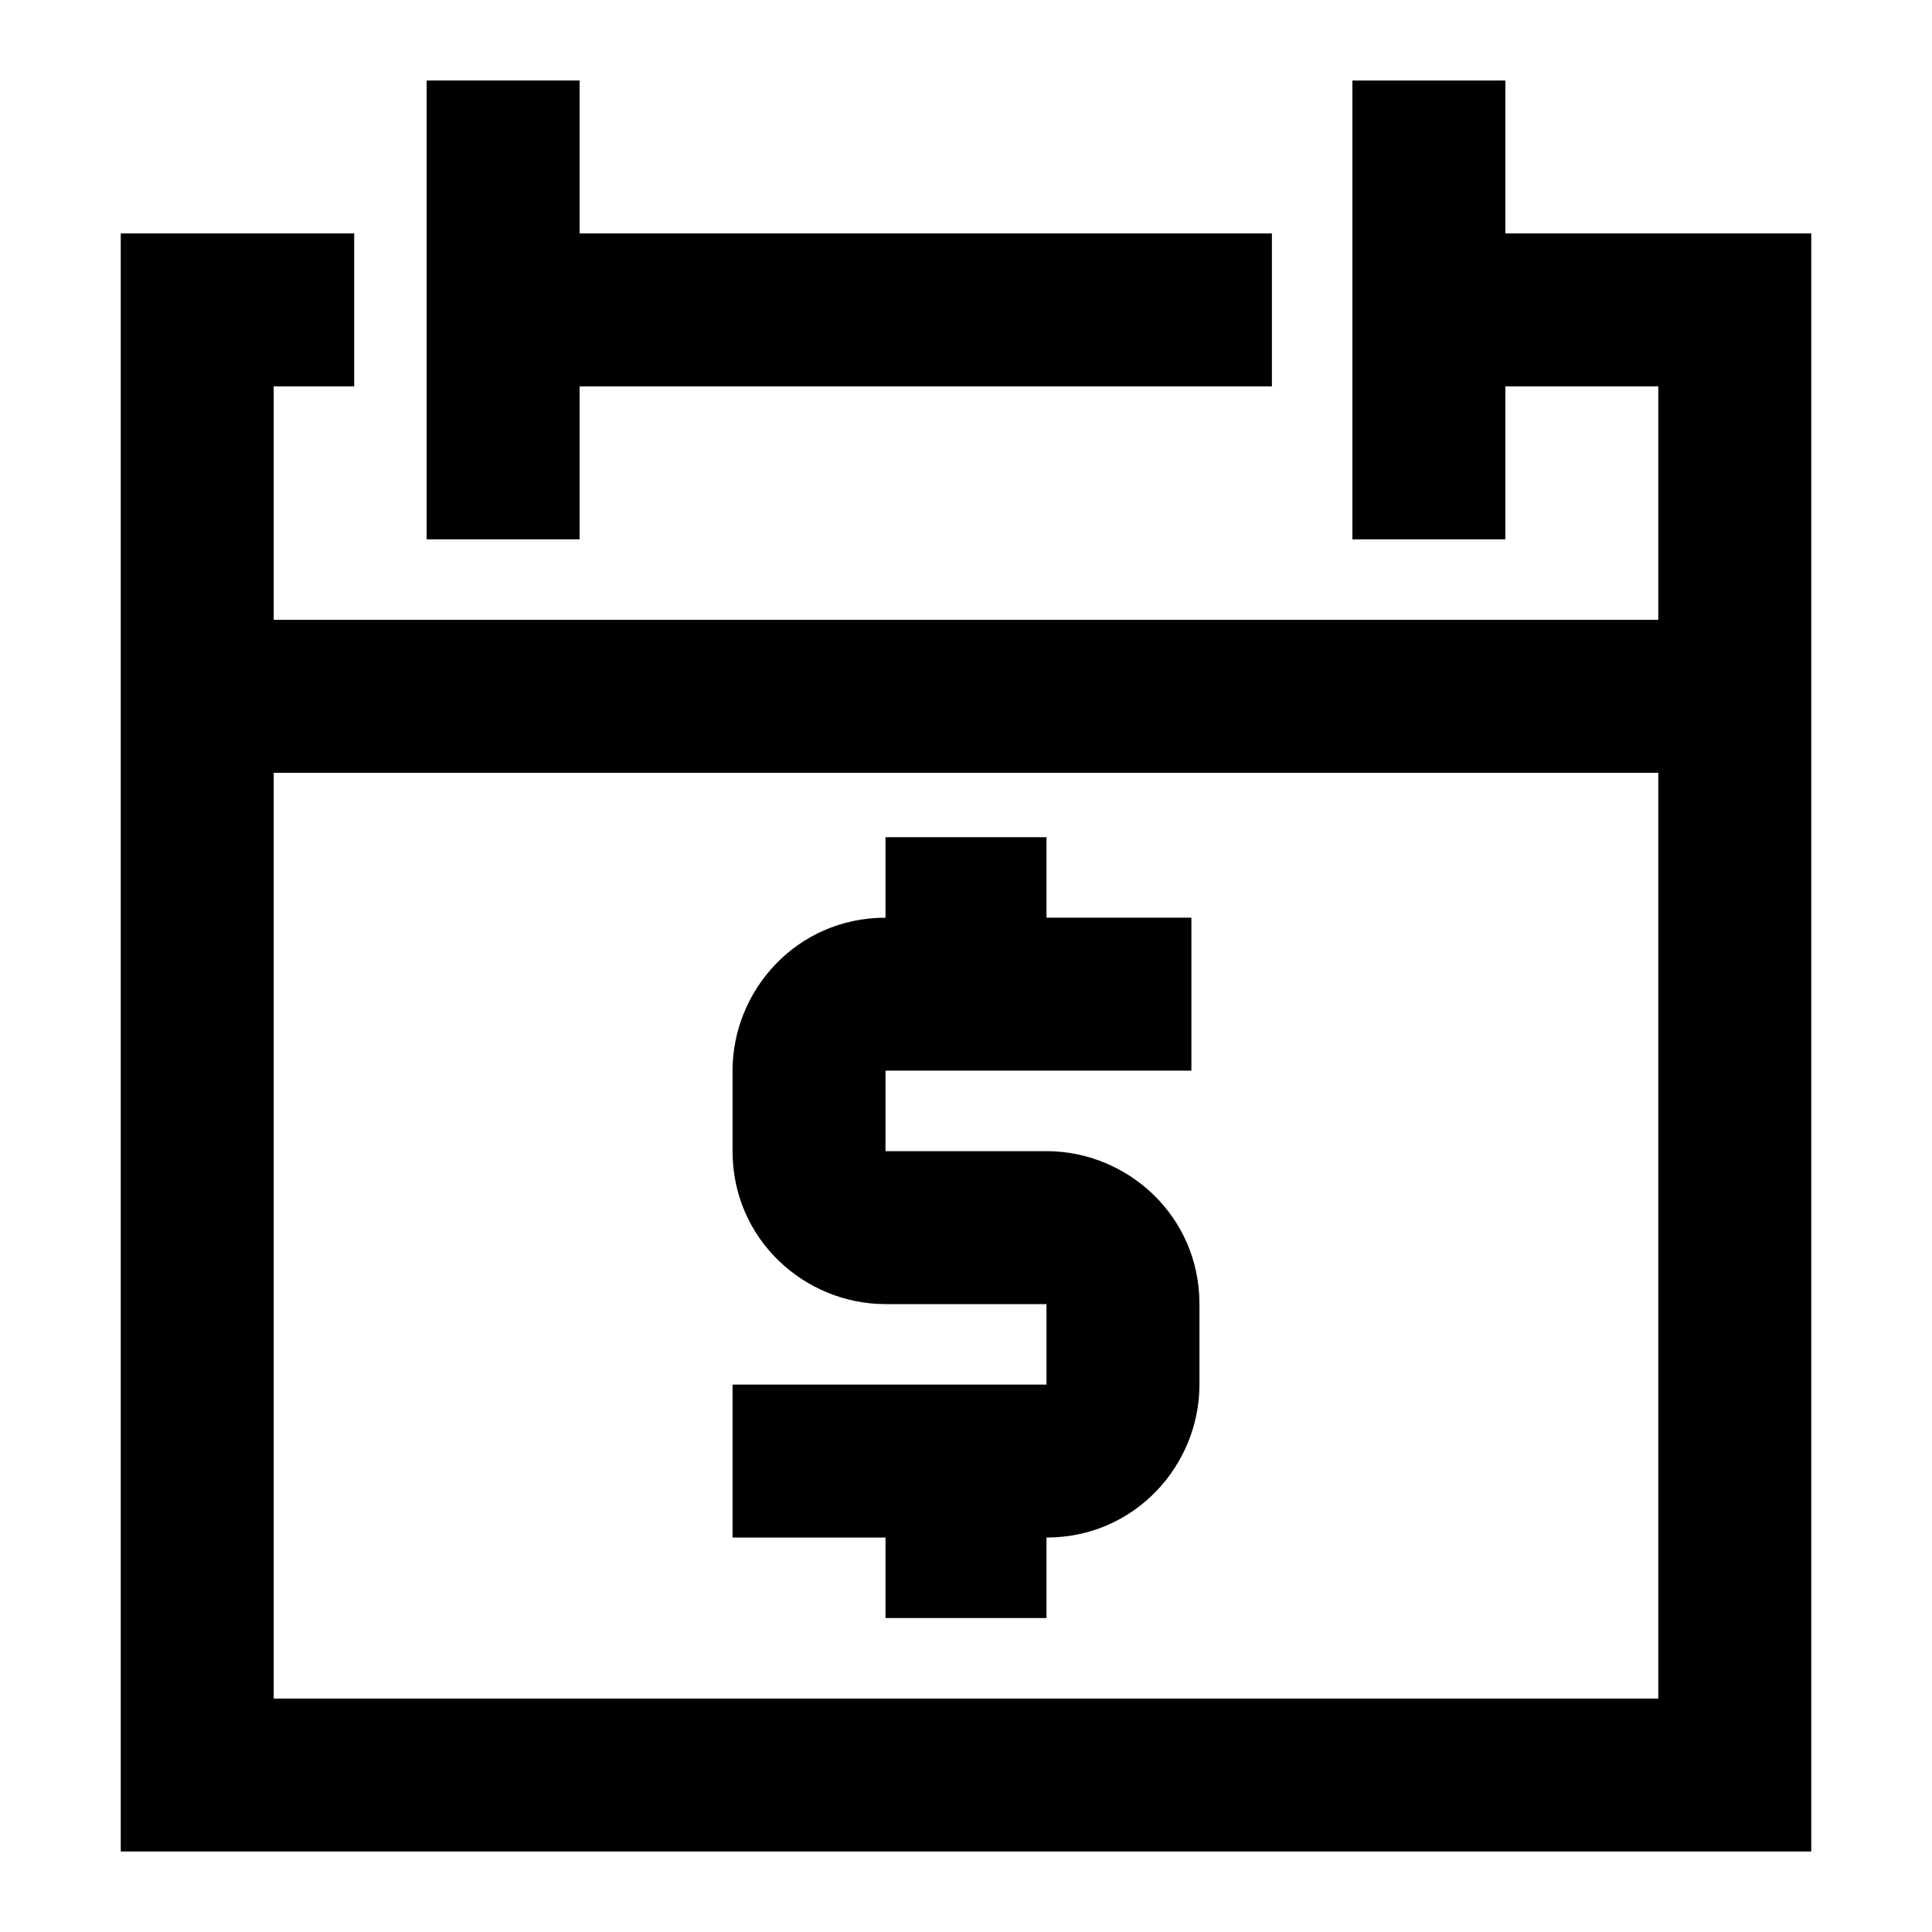 <svg version="1.1" id="value-stream" xmlns="http://www.w3.org/2000/svg" xmlns:xlink="http://www.w3.org/1999/xlink" x="0px" y="0px"
	 viewBox="0 0 24 24" enable-background="new 0 0 24 24" xml:space="preserve">
<g>
	<path d="M11,20.1H13v-1c1.1,0,1.9-0.9,1.9-1.9v-1c0-1.1-0.9-1.9-1.9-1.9H11v-1h3.8v-1.9H13v-1H11v1c-1.1,0-1.9,0.9-1.9,1.9v1
		c0,1.1,0.9,1.9,1.9,1.9h1v0h1v1H9.1v1.9H11V20.1z"/>
	<polygon points="5.3,1 5.3,6.7 7.2,6.7 7.2,4.8 15.8,4.8 15.8,2.9 7.2,2.9 7.2,1 	"/>
	<path d="M22.5,9.6V7.7V2.9h-3.8V1h-1.9v5.7h1.9V4.8h1.9v2.9H3.4V4.8h1V2.9H1.5v4.8v1.9V23h21V9.6z M20.6,21.1H3.4V9.6h17.2V21.1z"
		/>
</g>
</svg>
